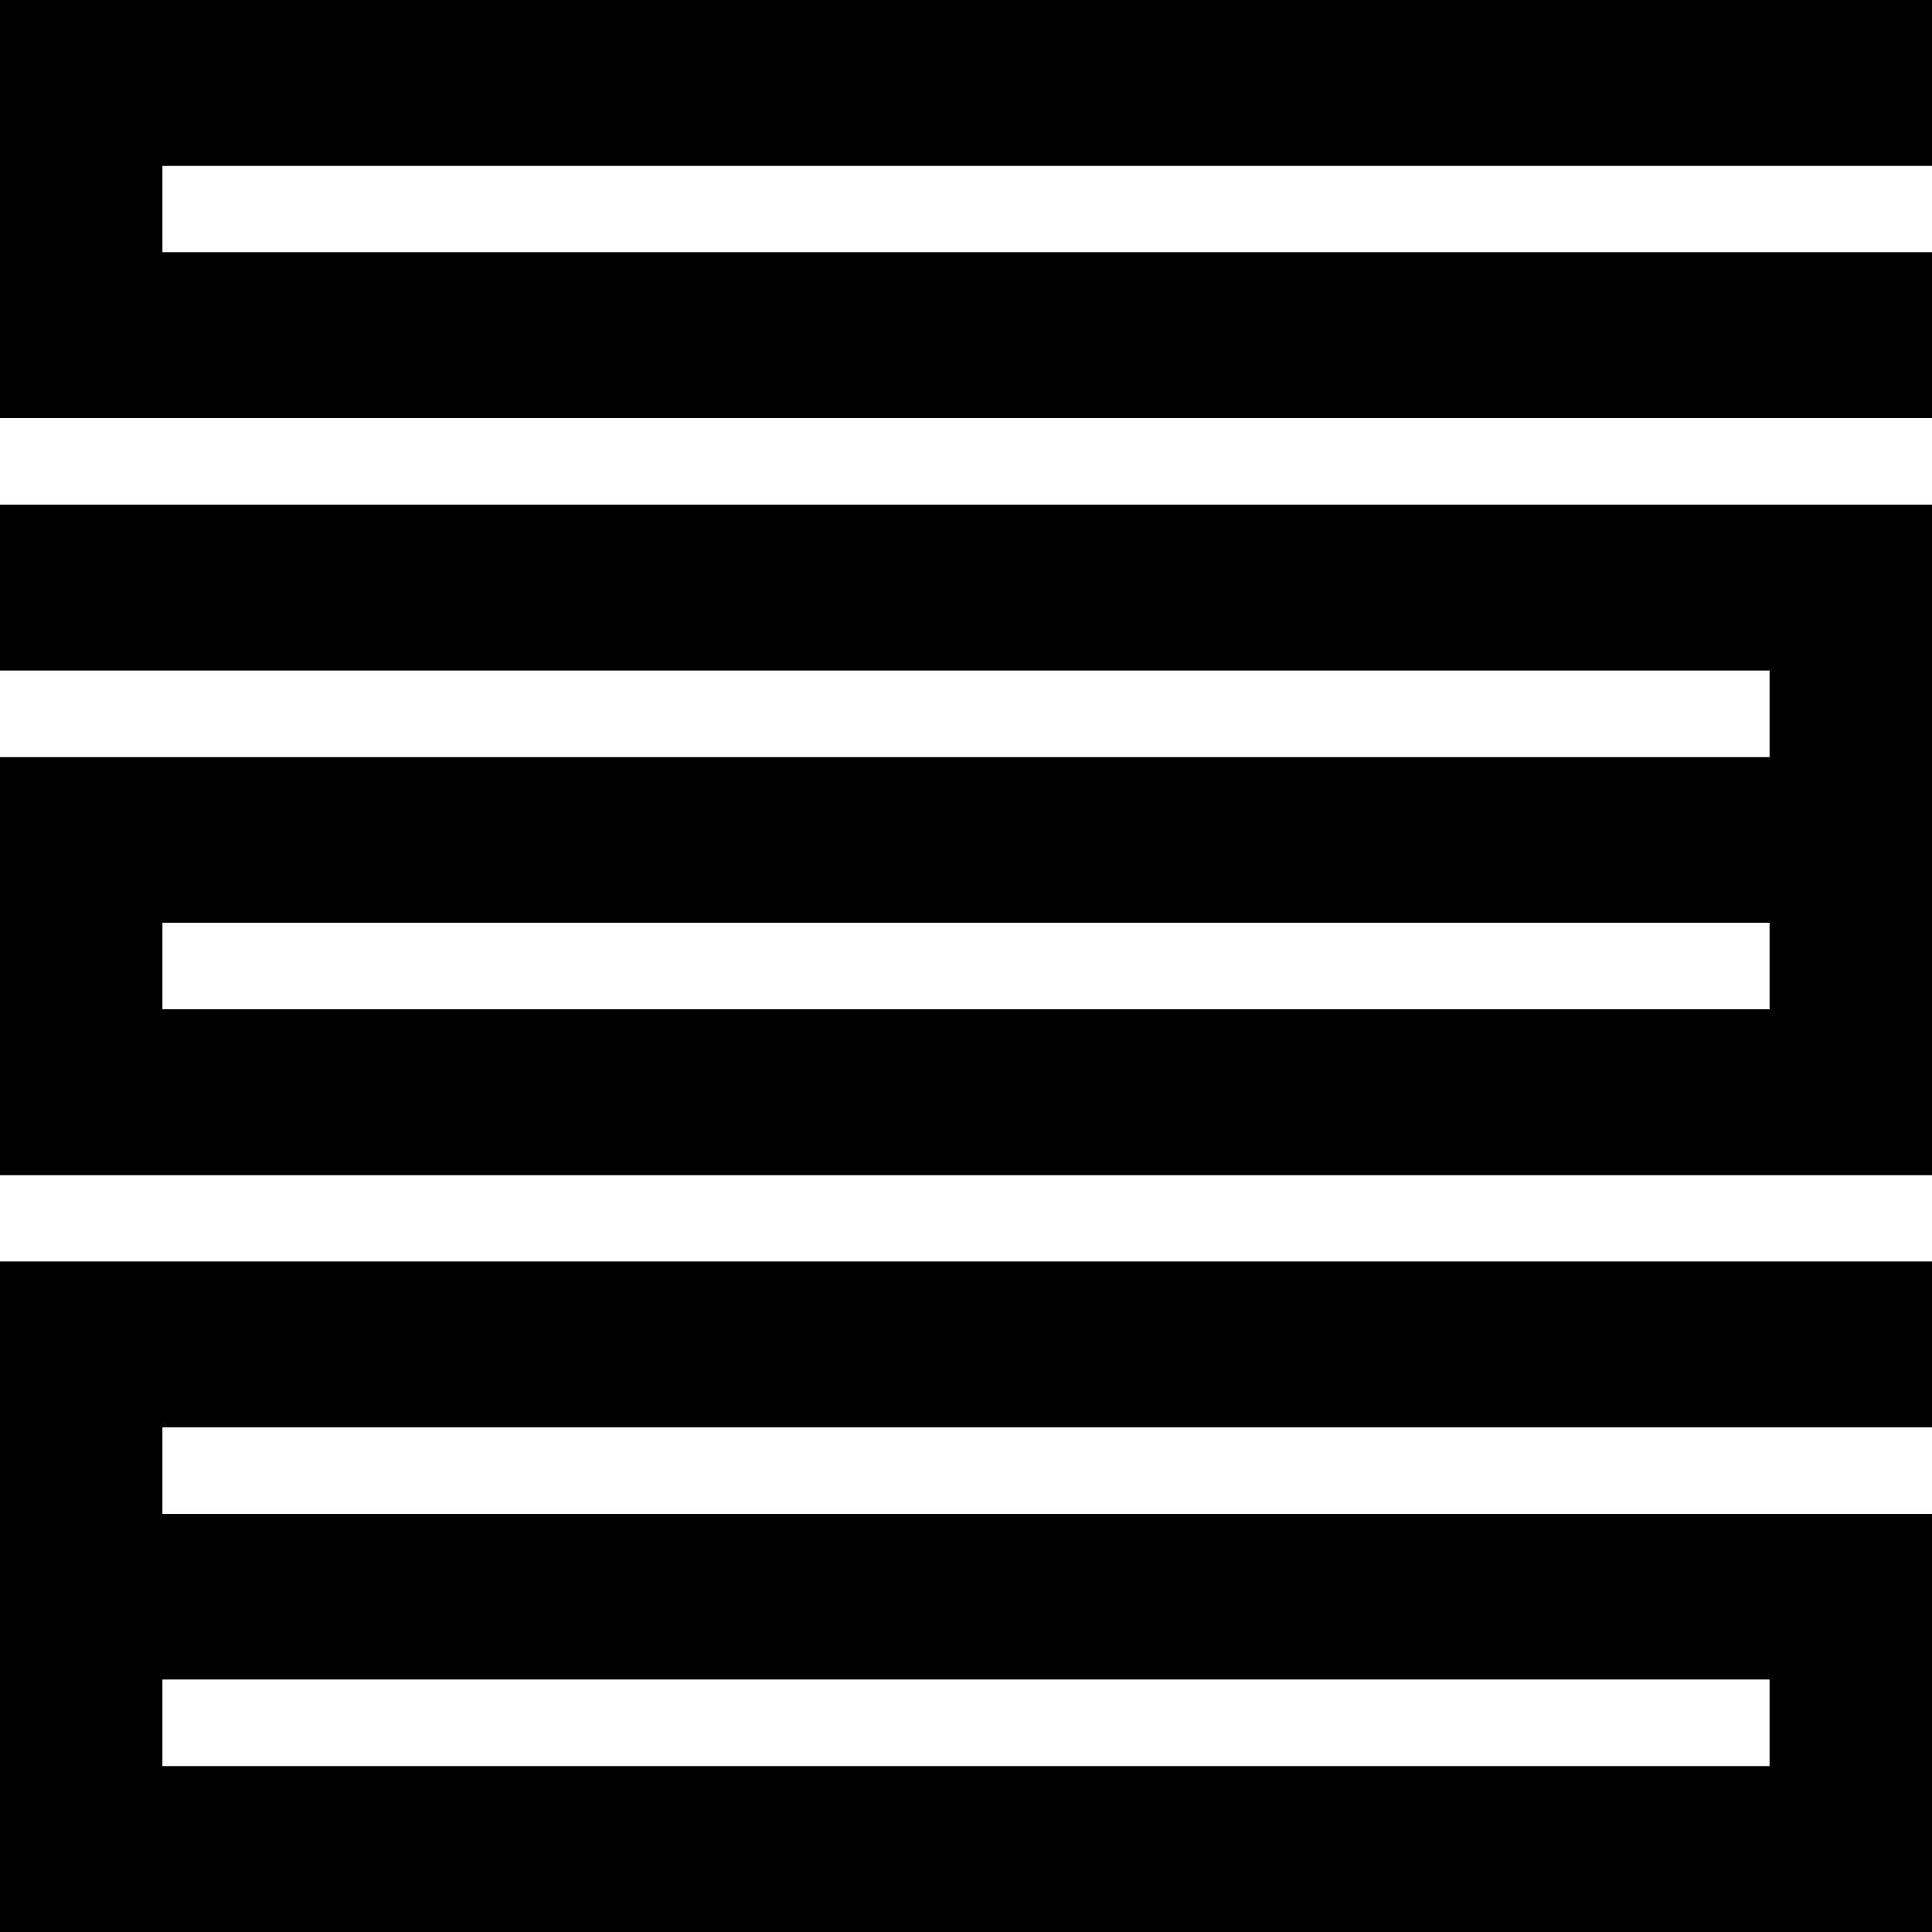 <svg xmlns="http://www.w3.org/2000/svg" width="611.4" viewBox="0 0 611.4 611.4" height="611.4" xml:space="preserve" style="enable-background:new 0 0 611.4 611.4"><path d="M611.4 52.5V0H0v132.3h611.4V79.8h-560V52.5zM0 159.7v52.5h560v27.4H0v132.3h611.4V159.7H0zm560 159.7H51.4V292H560v27.4zM0 399.2v212.2h611.4V479.1h-560v-27.4h560v-52.5H0zm560 132.3v27.4H51.4v-27.4H560z"></path></svg>